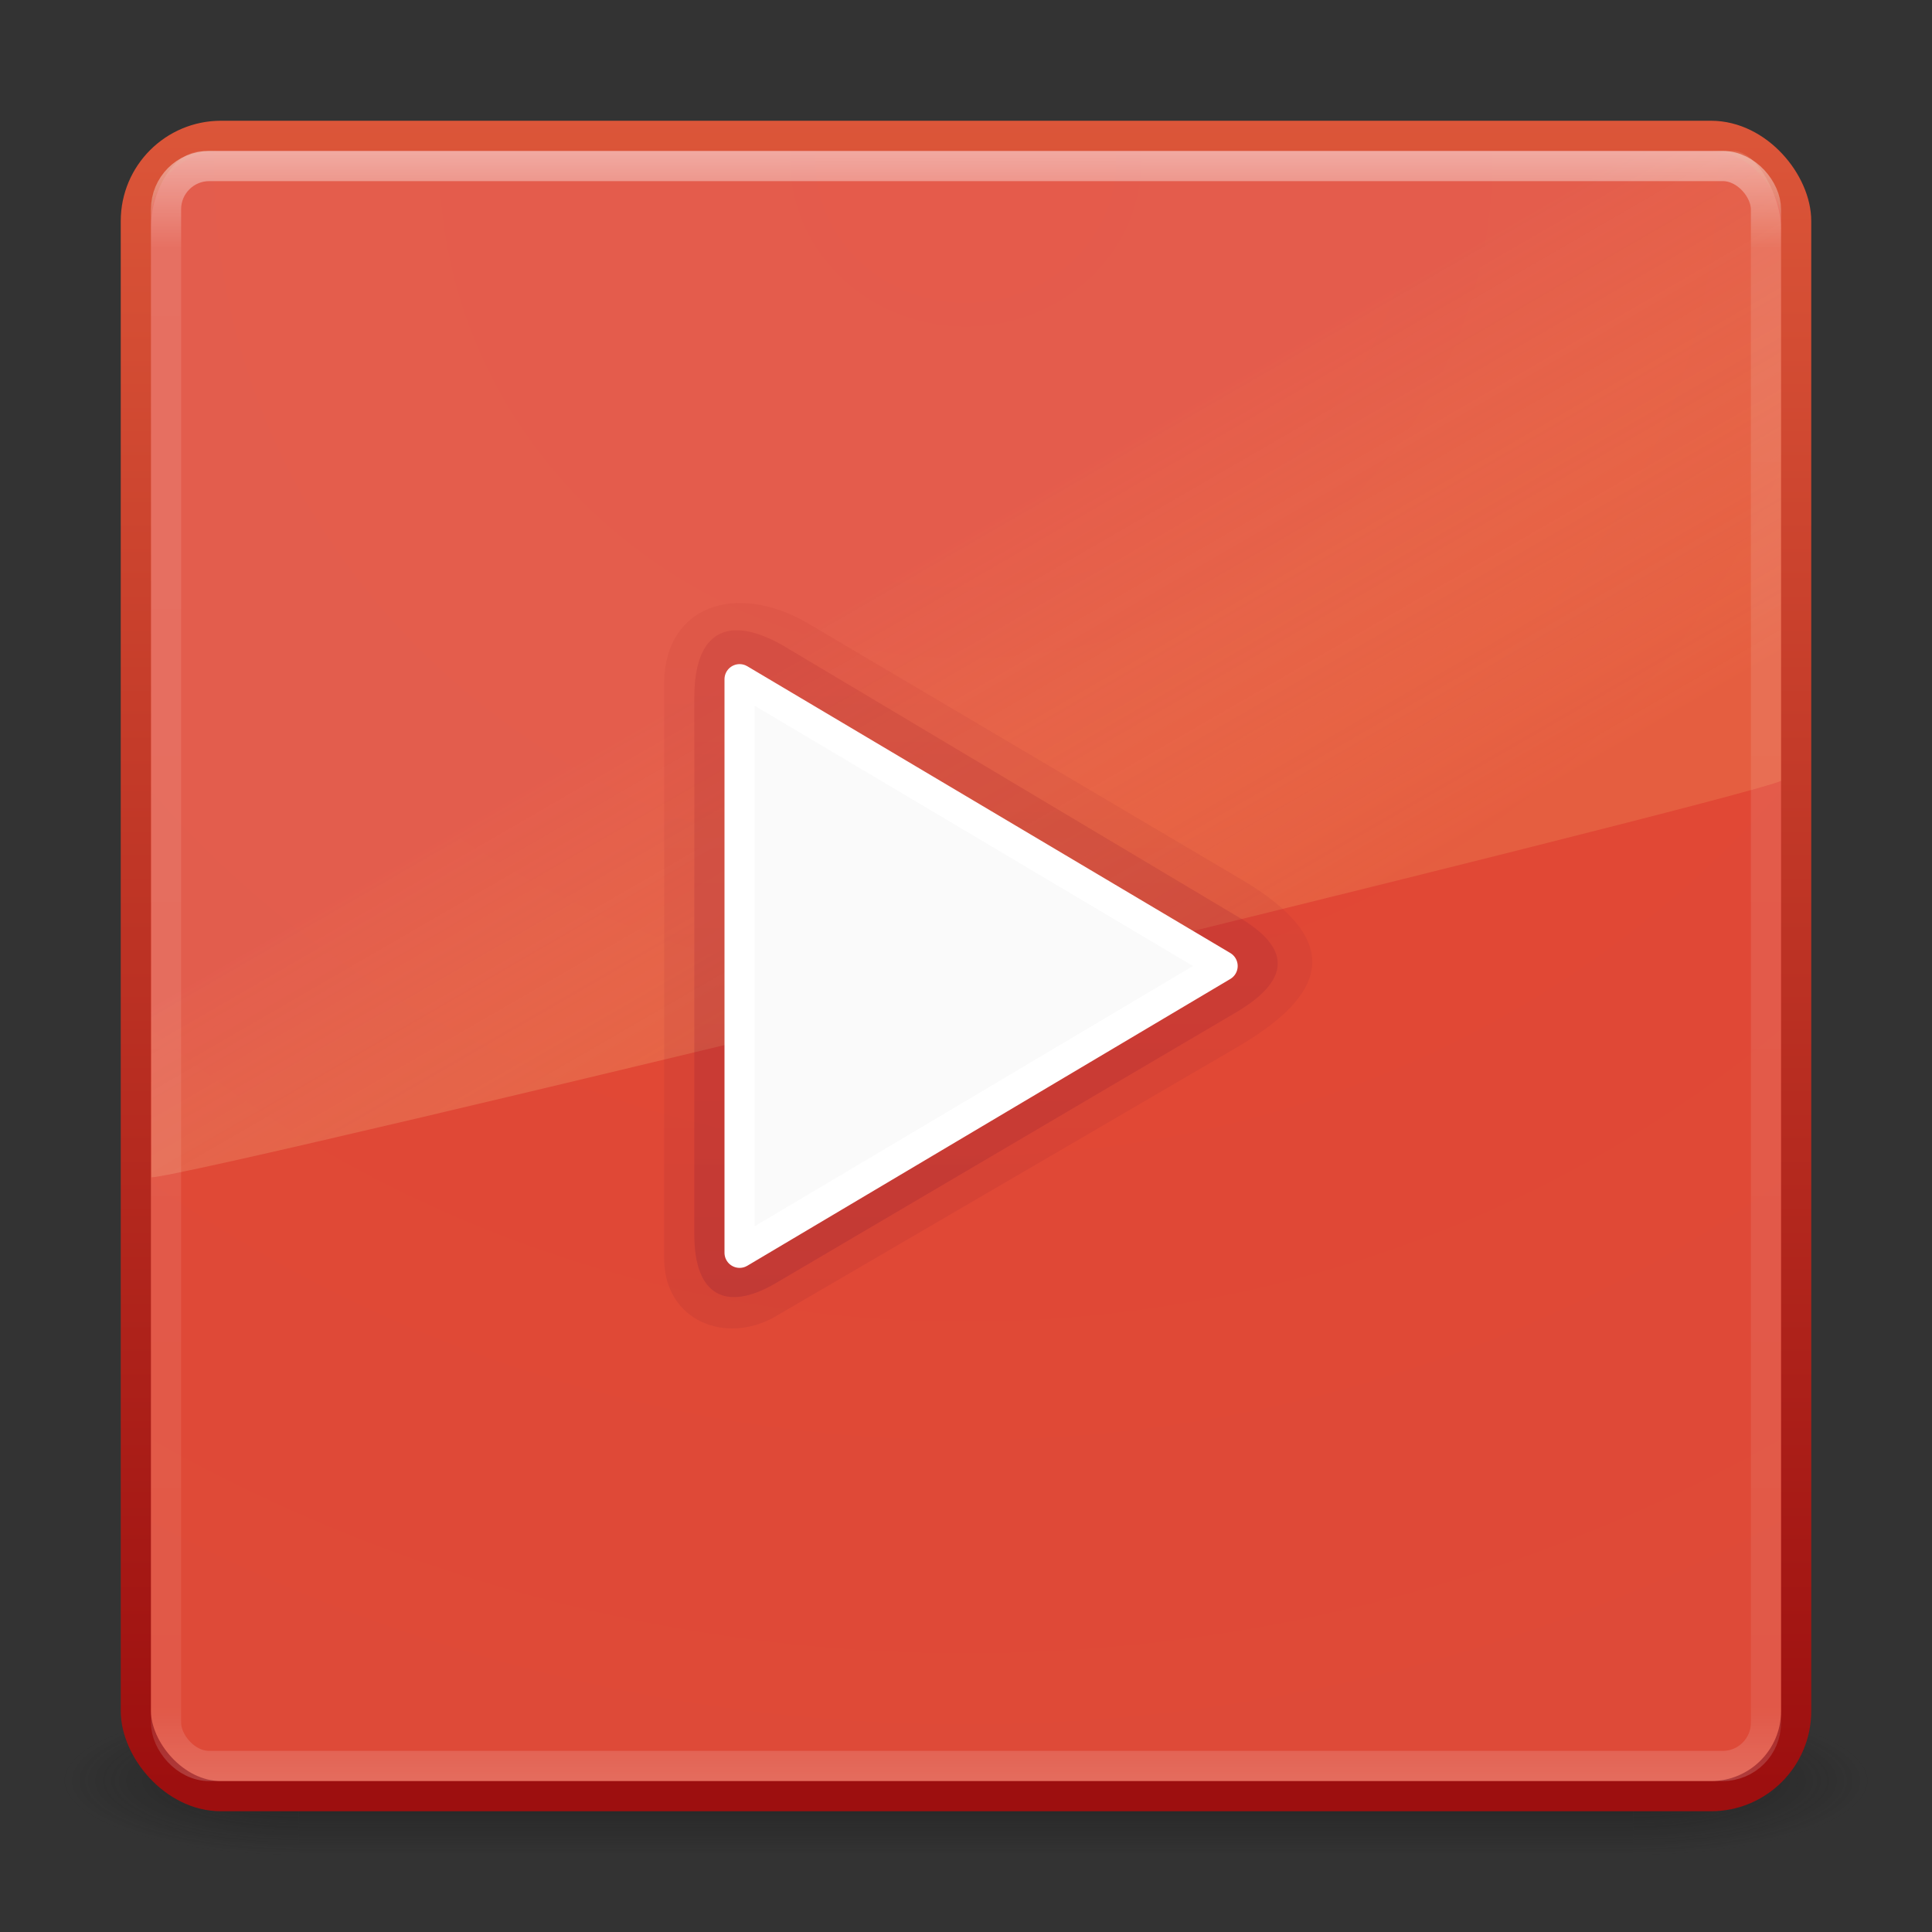<?xml version="1.0" encoding="UTF-8" standalone="no"?>
<!-- Created with Inkscape (http://www.inkscape.org/) -->

<svg
   xmlns:dc="http://purl.org/dc/elements/1.1/"
   xmlns:cc="http://creativecommons.org/ns#"
   xmlns:rdf="http://www.w3.org/1999/02/22-rdf-syntax-ns#"
   xmlns:svg="http://www.w3.org/2000/svg"
   xmlns="http://www.w3.org/2000/svg"
   xmlns:xlink="http://www.w3.org/1999/xlink"
   xmlns:sodipodi="http://sodipodi.sourceforge.net/DTD/sodipodi-0.dtd"
   xmlns:inkscape="http://www.inkscape.org/namespaces/inkscape"
   width="64"
   height="64"
   id="svg4032"
   version="1.1"
   inkscape:version="0.91 r13725"
   sodipodi:docname="youtube.svg">
  <rect width="100%" height="100%" fill="#333333" stroke="none"/>
  <defs
     id="defs4034">
    <linearGradient
       id="linearGradient3895-9-0-3">
      <stop
         offset="0"
         style="stop-color:#dc5639;stop-opacity:1;"
         id="stop3897-0-5-7" />
      <stop
         offset="1"
         style="stop-color:#9d0f0f;stop-opacity:1;"
         id="stop3899-8-7-06" />
    </linearGradient>
    <linearGradient
       inkscape:collect="always"
       xlink:href="#linearGradient3924"
       id="linearGradient2959"
       gradientUnits="userSpaceOnUse"
       gradientTransform="matrix(1.432,0,0,1.432,-2.378,-18.378)"
       x1="24"
       y1="5"
       x2="24"
       y2="43" />
    <linearGradient
       id="linearGradient3924">
      <stop
         offset="0"
         style="stop-color:#ffffff;stop-opacity:1;"
         id="stop3926" />
      <stop
         id="stop3928"
         style="stop-color:#ffffff;stop-opacity:0.235;"
         offset="0.063" />
      <stop
         offset="0.951"
         style="stop-color:#ffffff;stop-opacity:0.157;"
         id="stop3930" />
      <stop
         offset="1"
         style="stop-color:#ffffff;stop-opacity:0.392;"
         id="stop3932" />
    </linearGradient>
    <linearGradient
       inkscape:collect="always"
       xlink:href="#linearGradient8265-821-176-38-919-66-249-7-7"
       id="linearGradient3568"
       gradientUnits="userSpaceOnUse"
       gradientTransform="matrix(1.172,0,0,1.843,3.809,-21.53)"
       x1="16.626"
       y1="15.298"
       x2="20.055"
       y2="24.628" />
    <linearGradient
       id="linearGradient8265-821-176-38-919-66-249-7-7">
      <stop
         offset="0"
         style="stop-color:#e77e71;stop-opacity:1;"
         id="stop2687-1-9" />
      <stop
         offset="1"
         style="stop-color:#ffdf80;stop-opacity:0.375;"
         id="stop2689-5-4" />
    </linearGradient>
    <radialGradient
       r="20"
       fy="8.45"
       fx="7.496"
       cy="8.45"
       cx="7.496"
       gradientTransform="matrix(2.7399119e-8,3.296,-3.487,-6.0720386e-8,61.46,-35.382)"
       gradientUnits="userSpaceOnUse"
       id="radialGradient2874"
       xlink:href="#linearGradient4644-104-3-3-6-2"
       inkscape:collect="always" />
    <linearGradient
       id="linearGradient4644-104-3-3-6-2">
      <stop
         id="stop5237-6-5-1-7"
         style="stop-color:#e44532;stop-opacity:1;"
         offset="0" />
      <stop
         id="stop5239-4-6-4-8"
         style="stop-color:#dd4b39;stop-opacity:1;"
         offset="1" />
    </linearGradient>
    <linearGradient
       y2="43.294"
       x2="13.991"
       y1="3.963"
       x1="13.991"
       gradientTransform="matrix(1.41,0,0,1.41,-1.846,-17.846)"
       gradientUnits="userSpaceOnUse"
       id="linearGradient2876"
       xlink:href="#linearGradient3895-9-0-3"
       inkscape:collect="always" />
    <radialGradient
       inkscape:collect="always"
       xlink:href="#linearGradient3688-166-749"
       id="radialGradient3013"
       gradientUnits="userSpaceOnUse"
       gradientTransform="matrix(2.004,0,0,1.4,27.988,-17.4)"
       cx="4.993"
       cy="43.5"
       fx="4.993"
       fy="43.5"
       r="2.5" />
    <linearGradient
       id="linearGradient3688-166-749">
      <stop
         offset="0"
         style="stop-color:#181818;stop-opacity:1"
         id="stop2883" />
      <stop
         offset="1"
         style="stop-color:#181818;stop-opacity:0"
         id="stop2885" />
    </linearGradient>
    <radialGradient
       inkscape:collect="always"
       xlink:href="#linearGradient3688-464-309"
       id="radialGradient3015"
       gradientUnits="userSpaceOnUse"
       gradientTransform="matrix(2.004,0,0,1.4,-20.012,-104.4)"
       cx="4.993"
       cy="43.5"
       fx="4.993"
       fy="43.5"
       r="2.5" />
    <linearGradient
       id="linearGradient3688-464-309">
      <stop
         offset="0"
         style="stop-color:#181818;stop-opacity:1"
         id="stop2889" />
      <stop
         offset="1"
         style="stop-color:#181818;stop-opacity:0"
         id="stop2891" />
    </linearGradient>
    <linearGradient
       id="linearGradient3702-501-757">
      <stop
         offset="0"
         style="stop-color:#181818;stop-opacity:0"
         id="stop2895" />
      <stop
         offset="0.5"
         style="stop-color:#181818;stop-opacity:1"
         id="stop2897" />
      <stop
         offset="1"
         style="stop-color:#181818;stop-opacity:0"
         id="stop2899" />
    </linearGradient>
    <linearGradient
       y2="39.999"
       x2="25.058"
       y1="47.028"
       x1="25.058"
       gradientUnits="userSpaceOnUse"
       id="linearGradient4030"
       xlink:href="#linearGradient3702-501-757"
       inkscape:collect="always" />
    <linearGradient
       inkscape:collect="always"
       xlink:href="#linearGradient2490-1"
       id="linearGradient3141"
       gradientUnits="userSpaceOnUse"
       x1="612.705"
       y1="477.737"
       x2="612.705"
       y2="422.656"
       gradientTransform="matrix(0.675,0,0,0.696,-379.736,-305.692)" />
    <linearGradient
       id="linearGradient2490-1">
      <stop
         id="stop2492-7"
         style="stop-color:#791235;stop-opacity:1"
         offset="0" />
      <stop
         id="stop2494-2"
         style="stop-color:#dd3b27;stop-opacity:1"
         offset="1" />
    </linearGradient>
    <linearGradient
       y2="422.656"
       x2="612.705"
       y1="479.705"
       x1="612.705"
       gradientTransform="matrix(0.646,0,0,0.668,-362.045,-292.554)"
       gradientUnits="userSpaceOnUse"
       id="linearGradient3192"
       xlink:href="#linearGradient2490-1-2"
       inkscape:collect="always" />
    <linearGradient
       id="linearGradient2490-1-2">
      <stop
         id="stop2492-7-3"
         style="stop-color:#791235;stop-opacity:1"
         offset="0" />
      <stop
         id="stop2494-2-4"
         style="stop-color:#dd3b27;stop-opacity:1"
         offset="1" />
    </linearGradient>
  </defs>
  <sodipodi:namedview
     id="base"
     pagecolor="#ffffff"
     bordercolor="#666666"
     borderopacity="1.0"
     inkscape:pageopacity="0.0"
     inkscape:pageshadow="2"
     inkscape:zoom="5.7578126"
     inkscape:cx="34.035468"
     inkscape:cy="42.657408"
     inkscape:current-layer="layer1"
     showgrid="false"
     inkscape:grid-bbox="true"
     inkscape:document-units="px"
     inkscape:window-width="1535"
     inkscape:window-height="876"
     inkscape:window-x="65"
     inkscape:window-y="24"
     inkscape:window-maximized="1">
    <inkscape:grid
       type="xygrid"
       id="grid3827" />
  </sodipodi:namedview>
  <g
     id="layer1"
     inkscape:label="Layer 1"
     inkscape:groupmode="layer"
     transform="translate(0,16)">
    <g
       style="opacity:0.6"
       id="g3712"
       transform="matrix(1.579,0,0,0.714,-5.895,11.929)">
      <rect
         style="fill:url(#radialGradient3013);fill-opacity:1;stroke:none"
         id="rect2801"
         y="40"
         x="38"
         height="7"
         width="5" />
      <rect
         style="fill:url(#radialGradient3015);fill-opacity:1;stroke:none"
         id="rect3696"
         transform="scale(-1,-1)"
         y="-47"
         x="-10"
         height="7"
         width="5" />
      <rect
         style="fill:url(#linearGradient4030);fill-opacity:1;stroke:none"
         id="rect3700"
         y="40"
         x="10"
         height="7"
         width="28" />
    </g>
    <rect
       style="color:#000000;display:inline;overflow:visible;visibility:visible;fill:url(#radialGradient2874);fill-opacity:1;fill-rule:nonzero;stroke:url(#linearGradient2876);stroke-width:1;stroke-linecap:round;stroke-linejoin:round;stroke-miterlimit:4;stroke-dasharray:none;stroke-dashoffset:0;stroke-opacity:1;marker:none;enable-background:accumulate"
       id="rect5505-21"
       y="-11.5"
       x="4.5"
       ry="2.821"
       rx="2.821"
       height="55"
       width="55" />
    <path
       inkscape:connector-curvature="0"
       style="opacity:0.4;fill:url(#linearGradient3568);fill-opacity:1;fill-rule:evenodd;stroke:none"
       id="path3333"
       d="M 6.729,-11 C 5.764,-11 5,-9.707 5,-8.45 L 5.018,23 C 6.571,22.966 57.821,10.467 59,9.866 L 59,-8.45 C 59,-9.411 58.245,-11 57.409,-11 l -50.68,0 z"
       sodipodi:nodetypes="ccccccc" />
    <rect
       style="opacity:0.5;fill:none;stroke:url(#linearGradient2959);stroke-width:1;stroke-linecap:round;stroke-linejoin:round;stroke-miterlimit:4;stroke-dasharray:none;stroke-dashoffset:0;stroke-opacity:1"
       id="rect6741"
       y="-10.5"
       x="5.5"
       ry="1.432"
       rx="1.432"
       height="53"
       width="53" />
    <path
       inkscape:connector-curvature="0"
       style="opacity:0.1;fill:url(#linearGradient3192);fill-opacity:1;fill-rule:evenodd;stroke:none"
       id="path4428-3"
       d="m 22,6.627 0,19.053 c 0,2.07 2.034,2.884 3.687,1.93 l 15.214,-8.874 c 3.159,-1.814 3.58,-3.594 0.276,-5.57 L 26.73,4.629 C 24.363,3.27 22.024,4.076 22,6.627 Z"
       sodipodi:nodetypes="ccccccc" />
    <path
       inkscape:connector-curvature="0"
       style="opacity:0.2;fill:url(#linearGradient3141);fill-opacity:1;fill-rule:evenodd;stroke:none"
       id="path4428"
       d="m 23,7.102 0,17.799 c 0,2.022 1.051,2.556 2.669,1.622 l 15.181,-8.93 c 1.974,-1.131 1.921,-2.213 0.123,-3.244 L 25.946,5.388 c -1.81,-1.037 -2.946,-0.506 -2.946,1.714 z"
       sodipodi:nodetypes="ccccccc" />
    <path
       inkscape:connector-curvature="0"
       style="fill:#fafafa;fill-opacity:1;fill-rule:evenodd;stroke:#ffffff;stroke-width:1;stroke-linejoin:round;stroke-miterlimit:4;stroke-dasharray:none;stroke-opacity:1"
       id="path6156"
       d="m 24.5,25.5 0,-19 16,9.5 z" />
  </g>
</svg>
